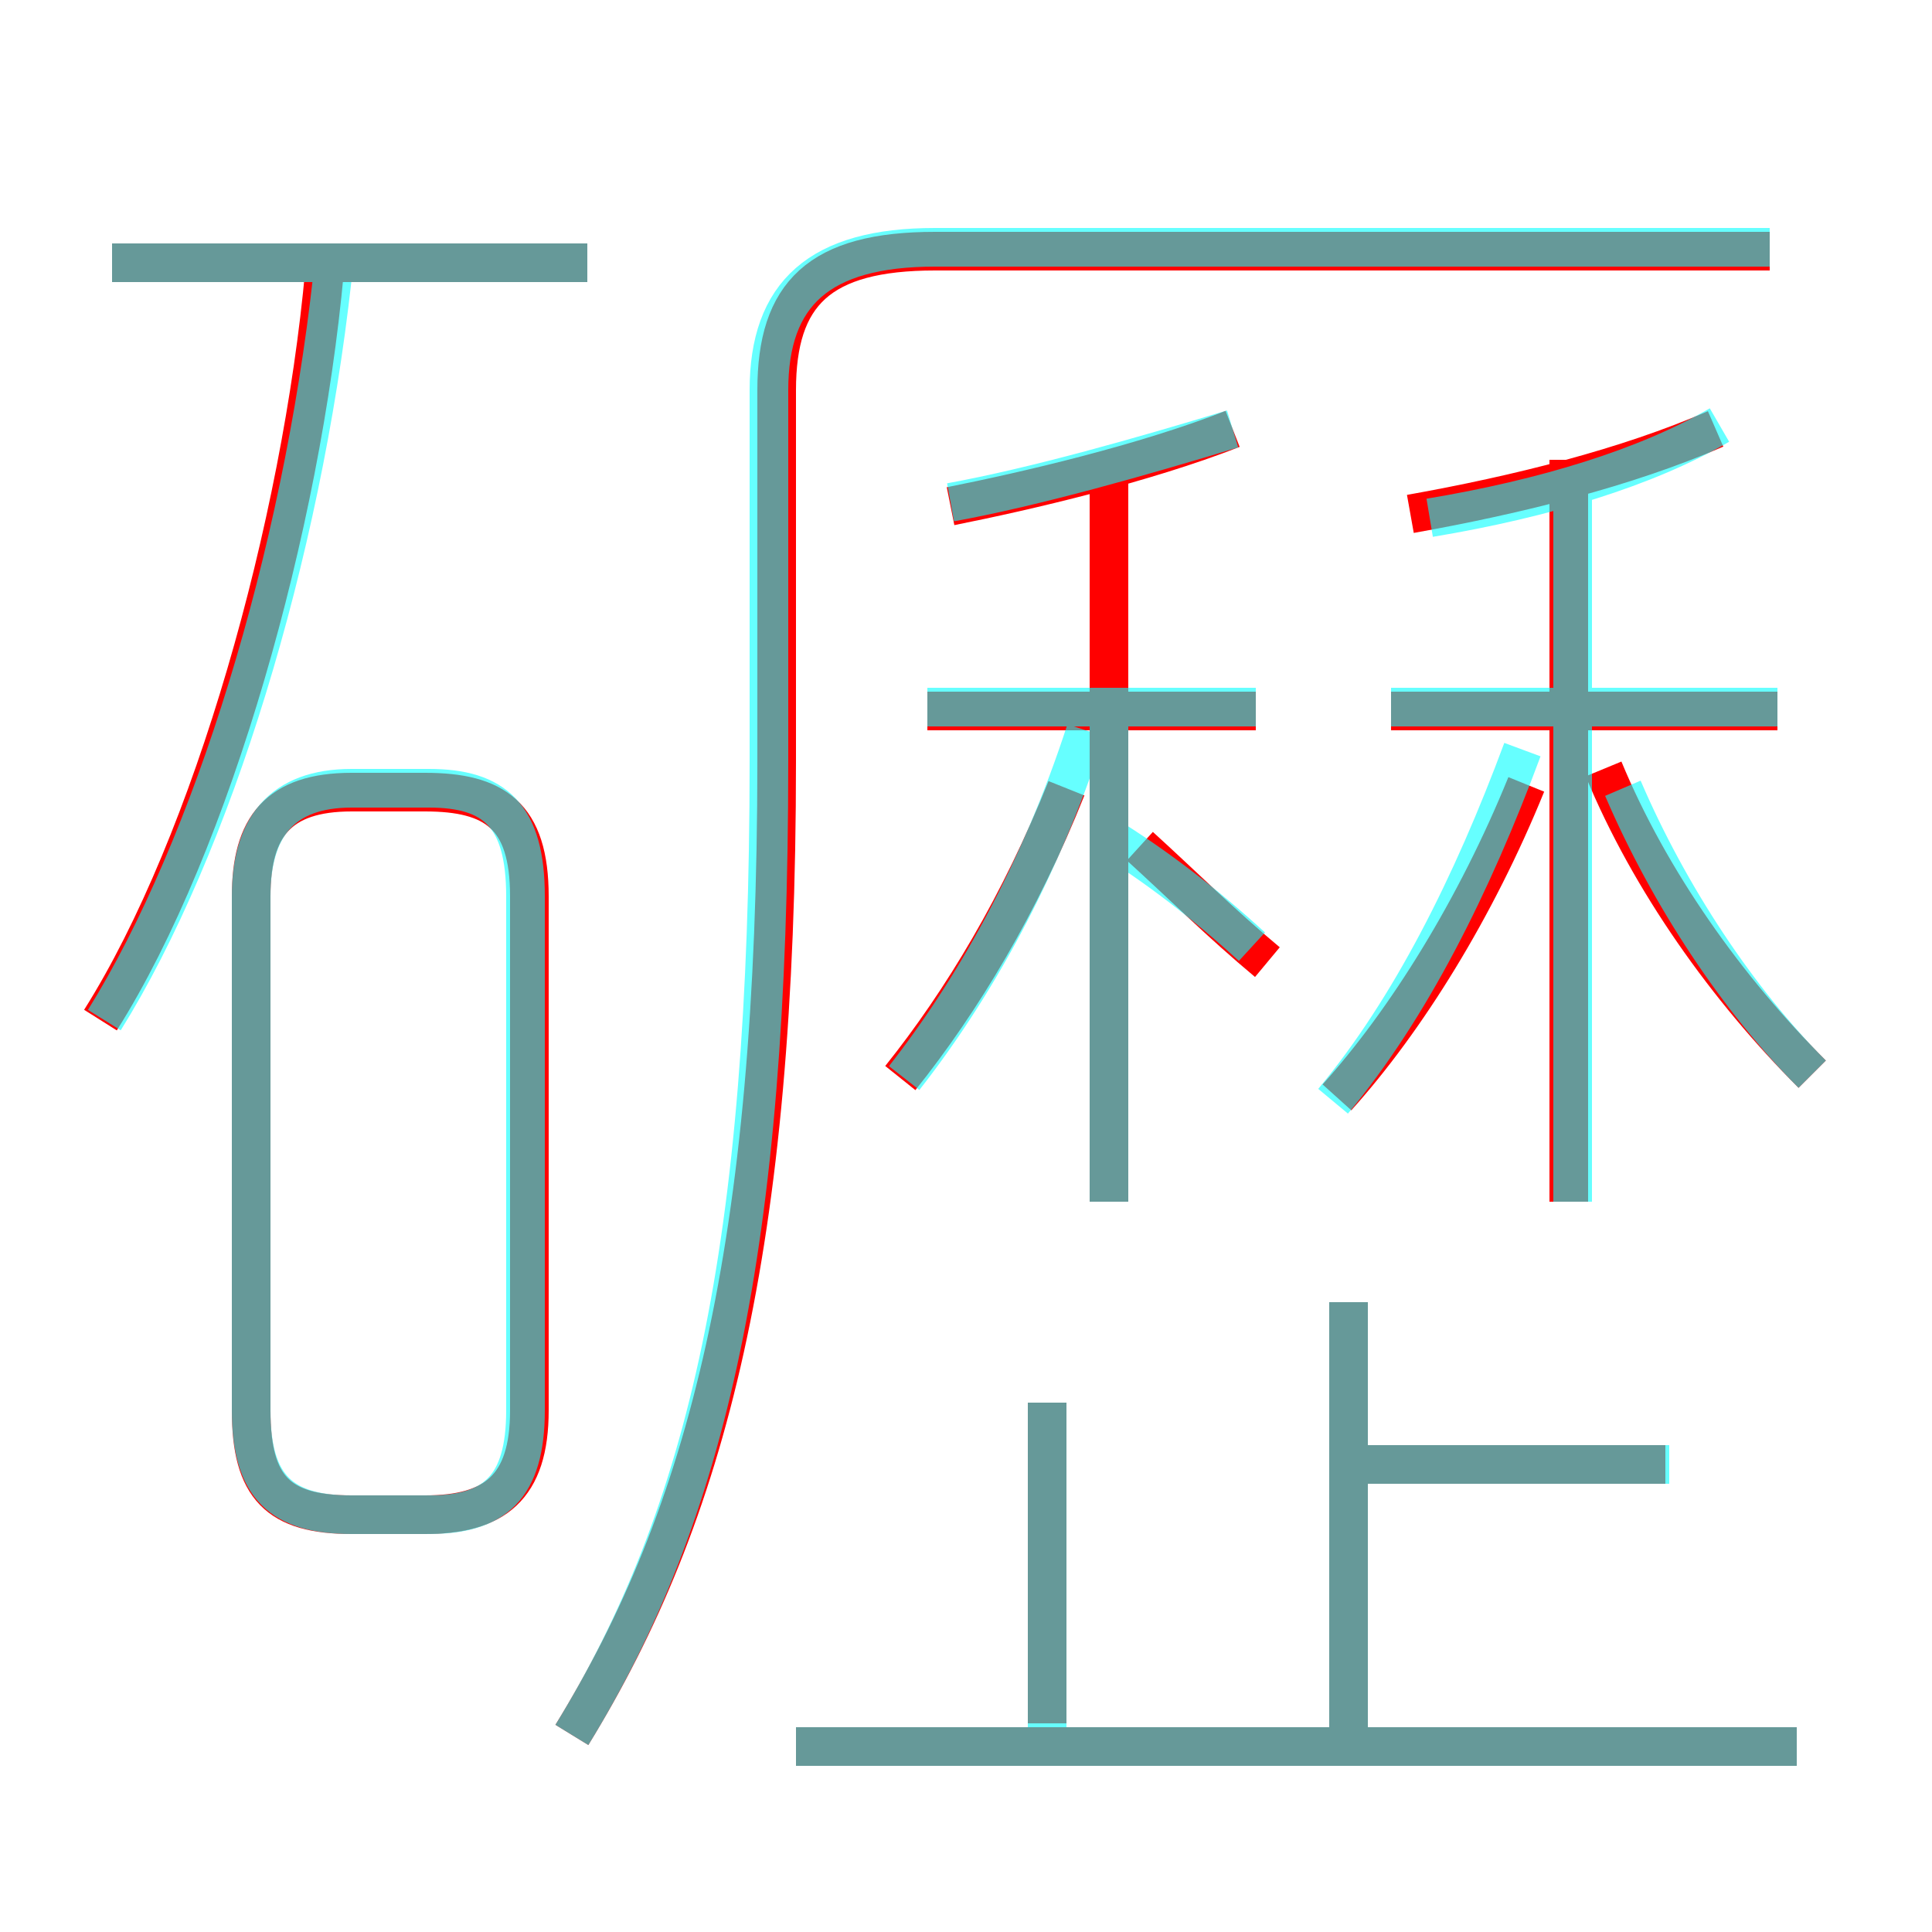 <?xml version='1.0' encoding='utf8'?>
<svg viewBox="0.0 -6.0 50.0 50.0" version="1.1" xmlns="http://www.w3.org/2000/svg">
<rect x="0.0" y="-6.0" width="50.0" height="50.0" fill="#333333" stroke="none"/>
<rect x="-1000" y="-1000" width="2000" height="2000" stroke="white" fill="white"/>
<g style="fill:none;stroke:rgba(255, 0, 0, 1);  stroke-width:1"><path d="M 14.8 0.9 C 18.3 -4.8 20.1 -11.7 20.1 -24.3 L 20.1 -33.9 C 20.1 -36.4 21.2 -37.5 24.2 -37.5 L 45.8 -37.5 M 9.1 -4.8 L 11.0 -4.8 C 12.8 -4.8 13.7 -5.5 13.7 -7.5 L 13.7 -20.8 C 13.7 -22.9 12.8 -23.5 11.0 -23.5 L 9.1 -23.5 C 7.2 -23.5 6.5 -22.6 6.5 -20.8 L 6.5 -7.5 C 6.5 -5.5 7.2 -4.8 9.1 -4.8 Z M 2.6 -17.6 C 5.5 -22.2 7.8 -30.4 8.4 -37.0 M 27.1 0.6 L 27.1 -7.7 M 46.5 1.2 L 20.6 1.2 M 34.9 0.9 L 34.9 -10.3 M 23.3 -16.1 C 24.9 -18.1 26.4 -20.6 27.6 -23.6 M 43.1 -6.1 L 34.8 -6.1 M 15.2 -37.2 L 2.9 -37.2 M 28.7 -12.9 L 28.7 -31.8 M 32.5 -25.6 L 24.0 -25.6 M 34.6 -15.6 C 36.4 -17.6 38.2 -20.5 39.5 -23.7 M 24.6 -30.9 C 26.6 -31.3 29.6 -32.0 31.9 -32.9 M 40.6 -12.9 L 40.6 -32.1 M 46.9 -16.2 C 44.7 -18.4 42.7 -21.2 41.5 -24.1 M 46.0 -25.6 L 36.0 -25.6 M 36.5 -30.7 C 39.3 -31.2 42.1 -31.9 44.4 -32.9 M 32.8 -19.1 C 31.6 -20.1 30.6 -21.1 29.5 -22.1" transform="translate(0.0 38.0)" />
</g>
<g style="fill:none;stroke:rgba(0, 255, 255, 0.6);  stroke-width:1">
<path d="M 14.8 0.9 C 18.3 -4.8 19.9 -11.7 19.9 -24.3 L 19.9 -33.9 C 19.9 -36.4 21.2 -37.6 24.2 -37.6 L 45.8 -37.6 M 9.1 -4.8 L 11.1 -4.8 C 12.8 -4.8 13.6 -5.5 13.6 -7.5 L 13.6 -20.8 C 13.6 -22.9 12.8 -23.6 11.1 -23.6 L 9.1 -23.6 C 7.3 -23.6 6.5 -22.6 6.5 -20.8 L 6.5 -7.5 C 6.5 -5.5 7.3 -4.8 9.1 -4.8 Z M 46.5 1.2 L 20.6 1.2 M 27.1 0.8 L 27.1 -7.7 M 2.7 -17.6 C 5.5 -22.1 7.8 -29.6 8.6 -36.8 M 34.9 1.1 L 34.9 -10.3 M 43.2 -6.1 L 35.0 -6.1 M 28.7 -12.9 L 28.7 -25.9 M 23.4 -16.1 C 25.2 -18.4 26.9 -21.4 28.1 -25.1 M 15.2 -37.2 L 2.9 -37.2 M 32.5 -25.7 L 24.0 -25.7 M 32.4 -19.5 C 31.2 -20.6 29.9 -21.6 28.6 -22.4 M 34.5 -15.5 C 36.5 -17.9 38.1 -21.1 39.4 -24.6 M 24.6 -31.0 C 26.8 -31.4 29.6 -32.2 31.9 -32.9 M 40.7 -12.9 L 40.7 -31.4 M 46.0 -25.7 L 36.0 -25.7 M 46.9 -16.2 C 45.0 -18.1 43.2 -20.8 42.0 -23.6 M 37.0 -30.6 C 40.0 -31.1 42.6 -31.9 44.5 -33.0" transform="translate(0.0 38.0)" />
</g>
</svg>